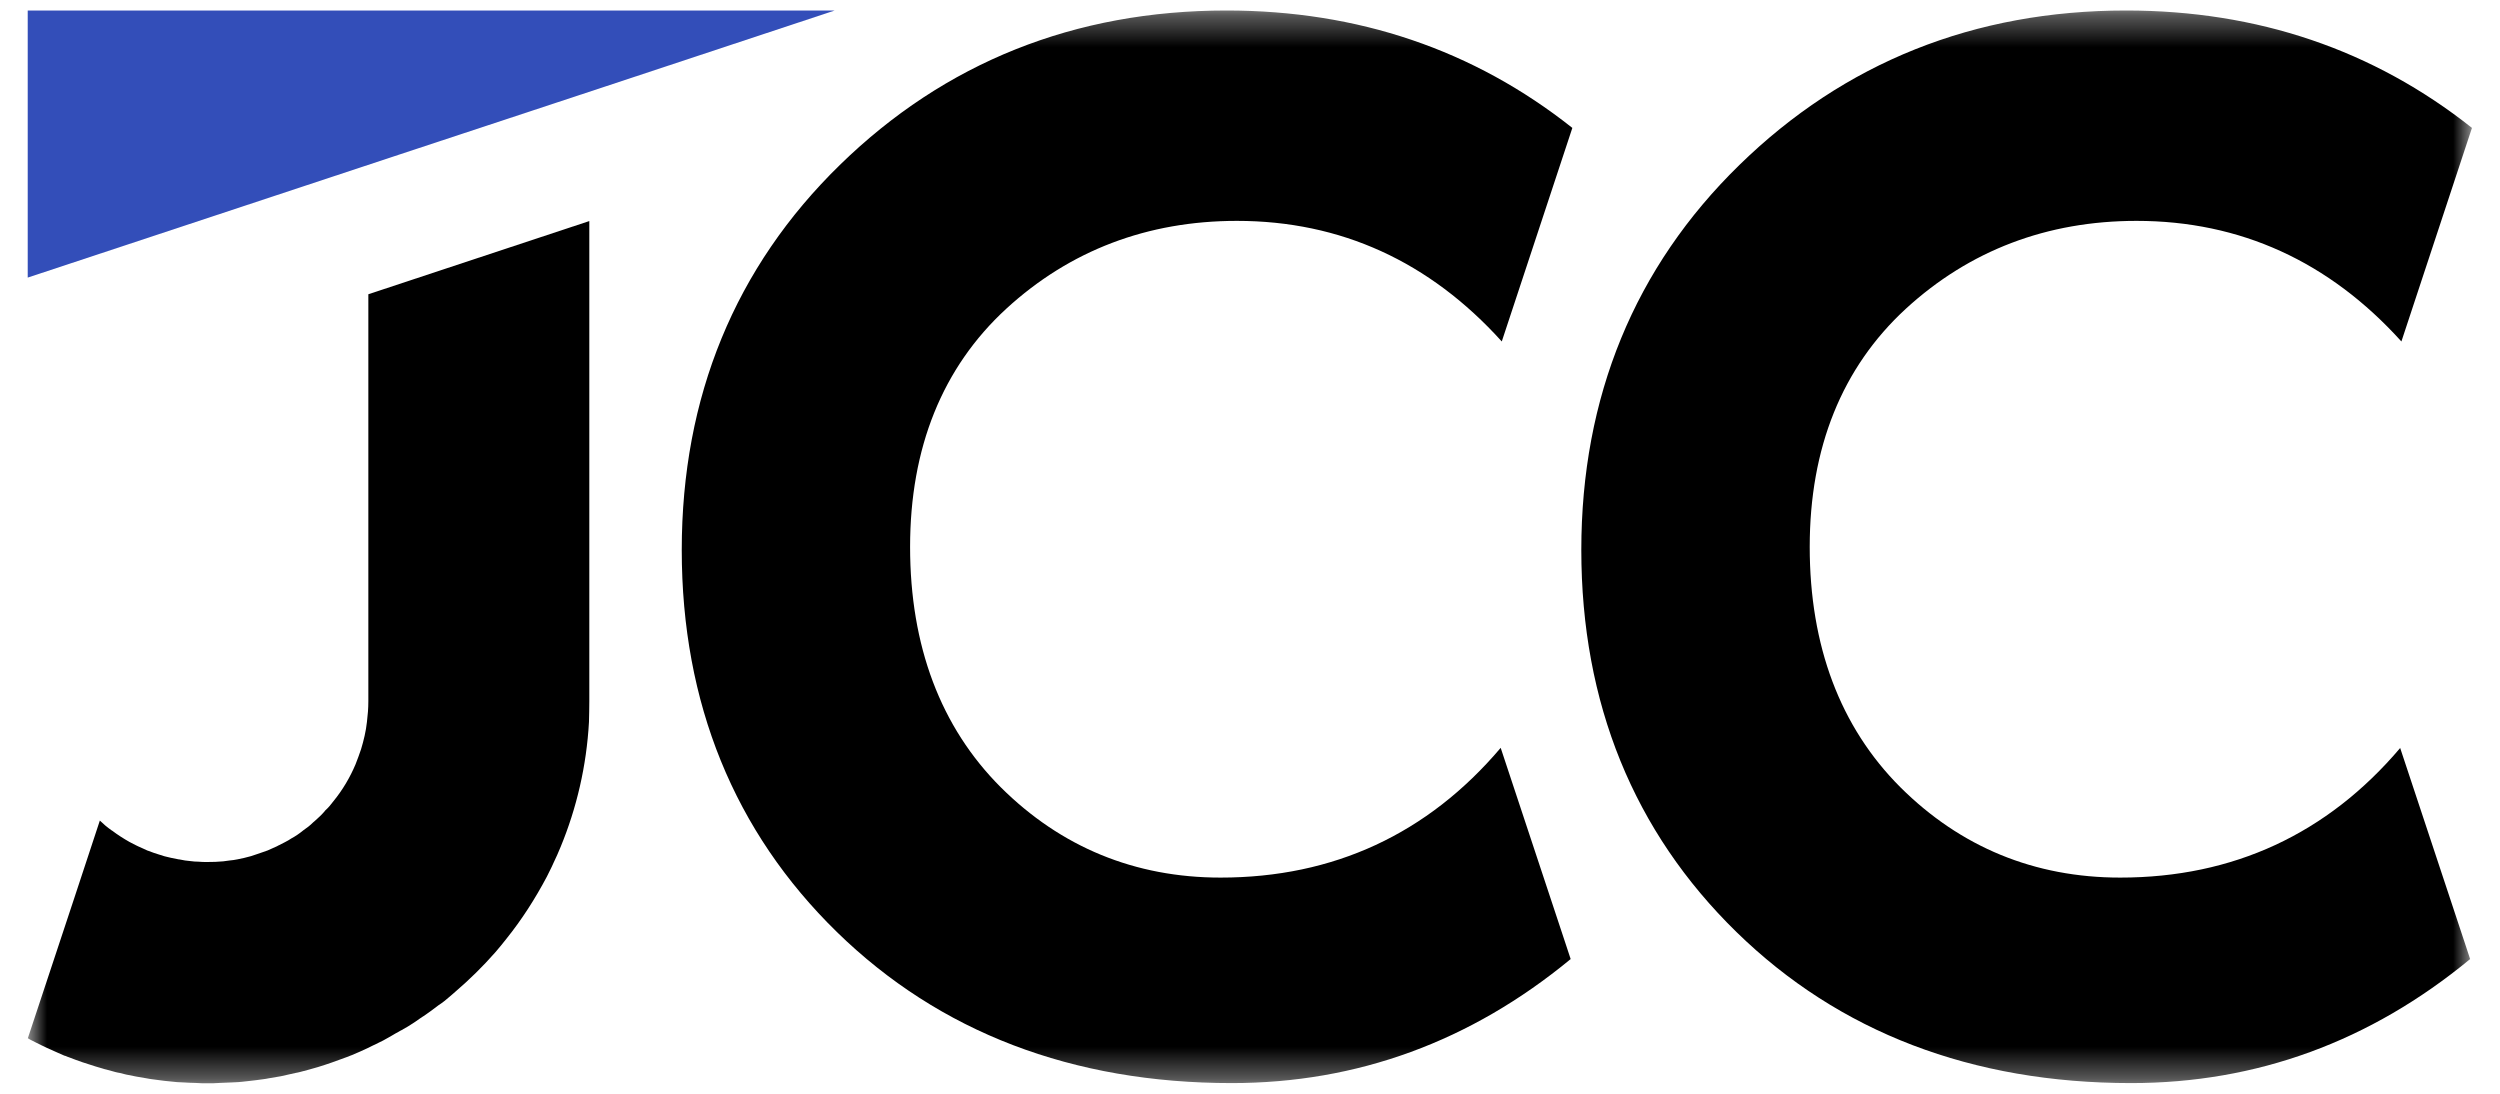 <svg width="80" height="35" viewBox="0 0 80 35" fill="none" xmlns="http://www.w3.org/2000/svg">
<mask id="mask0_2114_732" style="mask-type:luminance" maskUnits="userSpaceOnUse" x="0" y="0" width="80" height="35">
<path d="M79.111 0.336H8.887C4.468 0.336 0.887 3.918 0.887 8.336V34.667H79.111V0.336Z" fill="white"/>
</mask>
<g mask="url(#mask0_2114_732)">
<path d="M18.858 7.074V22.445C18.858 22.668 18.852 22.882 18.847 23.105C18.769 24.51 18.452 25.858 17.942 27.096C17.869 27.273 17.792 27.45 17.708 27.622C17.647 27.767 17.569 27.904 17.499 28.054C17.126 28.758 16.699 29.426 16.205 30.041C16.089 30.192 15.966 30.337 15.845 30.479C15.455 30.922 15.028 31.343 14.58 31.727C14.465 31.832 14.341 31.932 14.22 32.034C14.159 32.085 14.091 32.128 14.032 32.168C13.877 32.289 13.721 32.401 13.56 32.512C13.549 32.517 13.543 32.522 13.533 32.528C13.501 32.549 13.466 32.573 13.433 32.595C13.382 32.627 13.334 32.667 13.283 32.7C13.138 32.799 12.982 32.893 12.829 32.976H12.824C12.768 33.008 12.714 33.043 12.657 33.07C12.523 33.148 12.392 33.226 12.257 33.298C12.169 33.344 12.08 33.382 11.997 33.427C11.965 33.443 11.93 33.454 11.898 33.473C11.86 33.489 11.825 33.511 11.787 33.529C11.605 33.613 11.438 33.691 11.261 33.763C11.221 33.779 11.183 33.79 11.146 33.809C11.119 33.819 11.084 33.83 11.057 33.841C10.912 33.897 10.762 33.951 10.614 34.002C10.469 34.053 10.319 34.101 10.171 34.147C9.988 34.203 9.792 34.252 9.604 34.303C9.553 34.319 9.505 34.324 9.454 34.335C9.298 34.373 9.142 34.407 8.987 34.44C8.858 34.461 8.726 34.485 8.592 34.507C8.541 34.517 8.487 34.528 8.431 34.534C8.353 34.544 8.275 34.555 8.192 34.566C8.041 34.587 7.891 34.598 7.743 34.617C7.703 34.622 7.66 34.622 7.62 34.628C7.553 34.633 7.48 34.633 7.416 34.638C7.29 34.644 7.161 34.649 7.026 34.654C6.903 34.665 6.771 34.665 6.648 34.665H6.642C6.516 34.665 6.387 34.665 6.258 34.654C6.132 34.654 6.003 34.644 5.874 34.638C5.802 34.633 5.735 34.633 5.665 34.628C5.394 34.606 5.12 34.571 4.854 34.534C4.798 34.528 4.749 34.517 4.693 34.507C4.47 34.475 4.255 34.429 4.038 34.386C3.971 34.37 3.898 34.354 3.834 34.335C3.783 34.324 3.734 34.319 3.683 34.303C3.667 34.297 3.651 34.292 3.627 34.287C3.554 34.27 3.477 34.249 3.399 34.225C3.358 34.214 3.321 34.209 3.283 34.193C3.205 34.171 3.133 34.15 3.055 34.126C2.778 34.042 2.499 33.948 2.228 33.841C2.201 33.83 2.171 33.819 2.139 33.809C2.123 33.798 2.107 33.792 2.083 33.787C2.061 33.782 2.043 33.776 2.026 33.766C1.97 33.744 1.916 33.72 1.86 33.693C1.739 33.642 1.621 33.588 1.5 33.532C1.463 33.516 1.422 33.494 1.385 33.476C1.352 33.459 1.318 33.449 1.291 33.43C1.202 33.384 1.113 33.347 1.03 33.301C0.982 33.28 0.936 33.25 0.891 33.223L2.384 28.717L3.195 26.258C3.262 26.319 3.35 26.397 3.372 26.419C3.439 26.475 3.503 26.523 3.576 26.575C3.576 26.575 3.581 26.58 3.587 26.58C3.764 26.714 3.954 26.835 4.148 26.945C4.215 26.977 4.274 27.012 4.341 27.044C4.363 27.055 4.392 27.066 4.419 27.082C4.47 27.104 4.518 27.128 4.569 27.149C4.615 27.171 4.663 27.195 4.714 27.216C4.725 27.222 4.736 27.222 4.747 27.227C4.867 27.275 4.991 27.316 5.112 27.353C5.152 27.364 5.195 27.375 5.233 27.391C5.243 27.396 5.26 27.396 5.27 27.402C5.405 27.434 5.536 27.469 5.67 27.49C5.692 27.496 5.716 27.501 5.738 27.501C5.861 27.528 5.982 27.547 6.113 27.557C6.186 27.568 6.264 27.573 6.336 27.573C6.436 27.584 6.535 27.584 6.637 27.584C6.809 27.584 6.975 27.579 7.142 27.563C7.209 27.552 7.276 27.547 7.343 27.536C7.432 27.53 7.521 27.514 7.604 27.498C7.743 27.471 7.87 27.442 8.004 27.404C8.015 27.399 8.031 27.399 8.044 27.393C8.17 27.348 8.299 27.31 8.42 27.265C8.471 27.248 8.519 27.232 8.565 27.214C8.664 27.168 8.764 27.125 8.866 27.079C8.887 27.063 8.917 27.052 8.938 27.042C9.005 27.009 9.073 26.975 9.132 26.942C9.199 26.91 9.261 26.87 9.32 26.832C9.454 26.76 9.575 26.677 9.698 26.577L9.704 26.572C9.819 26.494 9.927 26.411 10.026 26.311C10.037 26.306 10.047 26.295 10.058 26.285C10.098 26.252 10.131 26.217 10.168 26.185C10.2 26.158 10.235 26.123 10.268 26.091C10.3 26.059 10.329 26.024 10.361 25.992C10.378 25.976 10.388 25.96 10.402 25.941C10.501 25.852 10.595 25.742 10.673 25.635C10.966 25.275 11.199 24.88 11.377 24.459C11.438 24.303 11.5 24.136 11.554 23.975C11.637 23.699 11.71 23.403 11.742 23.102C11.769 22.88 11.787 22.665 11.787 22.442V9.416L18.858 7.074Z" fill="#000000"/>
<path d="M48.022 23.931C45.688 26.686 42.673 28.083 39.058 28.083C36.317 28.083 33.948 27.108 32.023 25.191C30.098 23.265 29.123 20.669 29.123 17.5C29.123 14.332 30.154 11.764 32.198 9.882C34.233 8.013 36.72 7.068 39.582 7.068C42.904 7.068 45.747 8.37 48.057 10.927L50.106 4.726L50.315 4.093C47.16 1.593 43.454 0.336 39.246 0.336C34.392 0.336 30.232 2.001 26.875 5.279C23.524 8.55 21.816 12.701 21.816 17.599C21.816 22.497 23.495 26.614 26.781 29.825C30.068 33.032 34.319 34.659 39.416 34.659C43.427 34.659 47.063 33.33 50.261 30.69L50.108 30.226L48.022 23.931Z" fill="#000000"/>
<path d="M76.81 23.931C74.476 26.686 71.461 28.083 67.846 28.083C65.105 28.083 62.736 27.108 60.811 25.191C58.886 23.265 57.911 20.669 57.911 17.5C57.911 14.332 58.942 11.764 60.985 9.882C63.021 8.013 65.507 7.068 68.37 7.068C71.692 7.068 74.535 8.37 76.845 10.927L78.893 4.726L79.103 4.093C75.948 1.593 72.242 0.336 68.032 0.336C63.177 0.336 59.017 2.001 55.661 5.279C52.309 8.55 50.602 12.701 50.602 17.599C50.602 22.497 52.28 26.614 55.567 29.825C58.851 33.032 63.104 34.659 68.198 34.659C72.21 34.659 75.846 33.33 79.044 30.69L78.891 30.226L76.804 23.931H76.81Z" fill="#000000"/>
</g>
<path d="M0.887 0.336V8.883L12.785 4.944L19.385 2.763L26.711 0.336H0.887Z" fill="#334EB9"/>
</svg>
